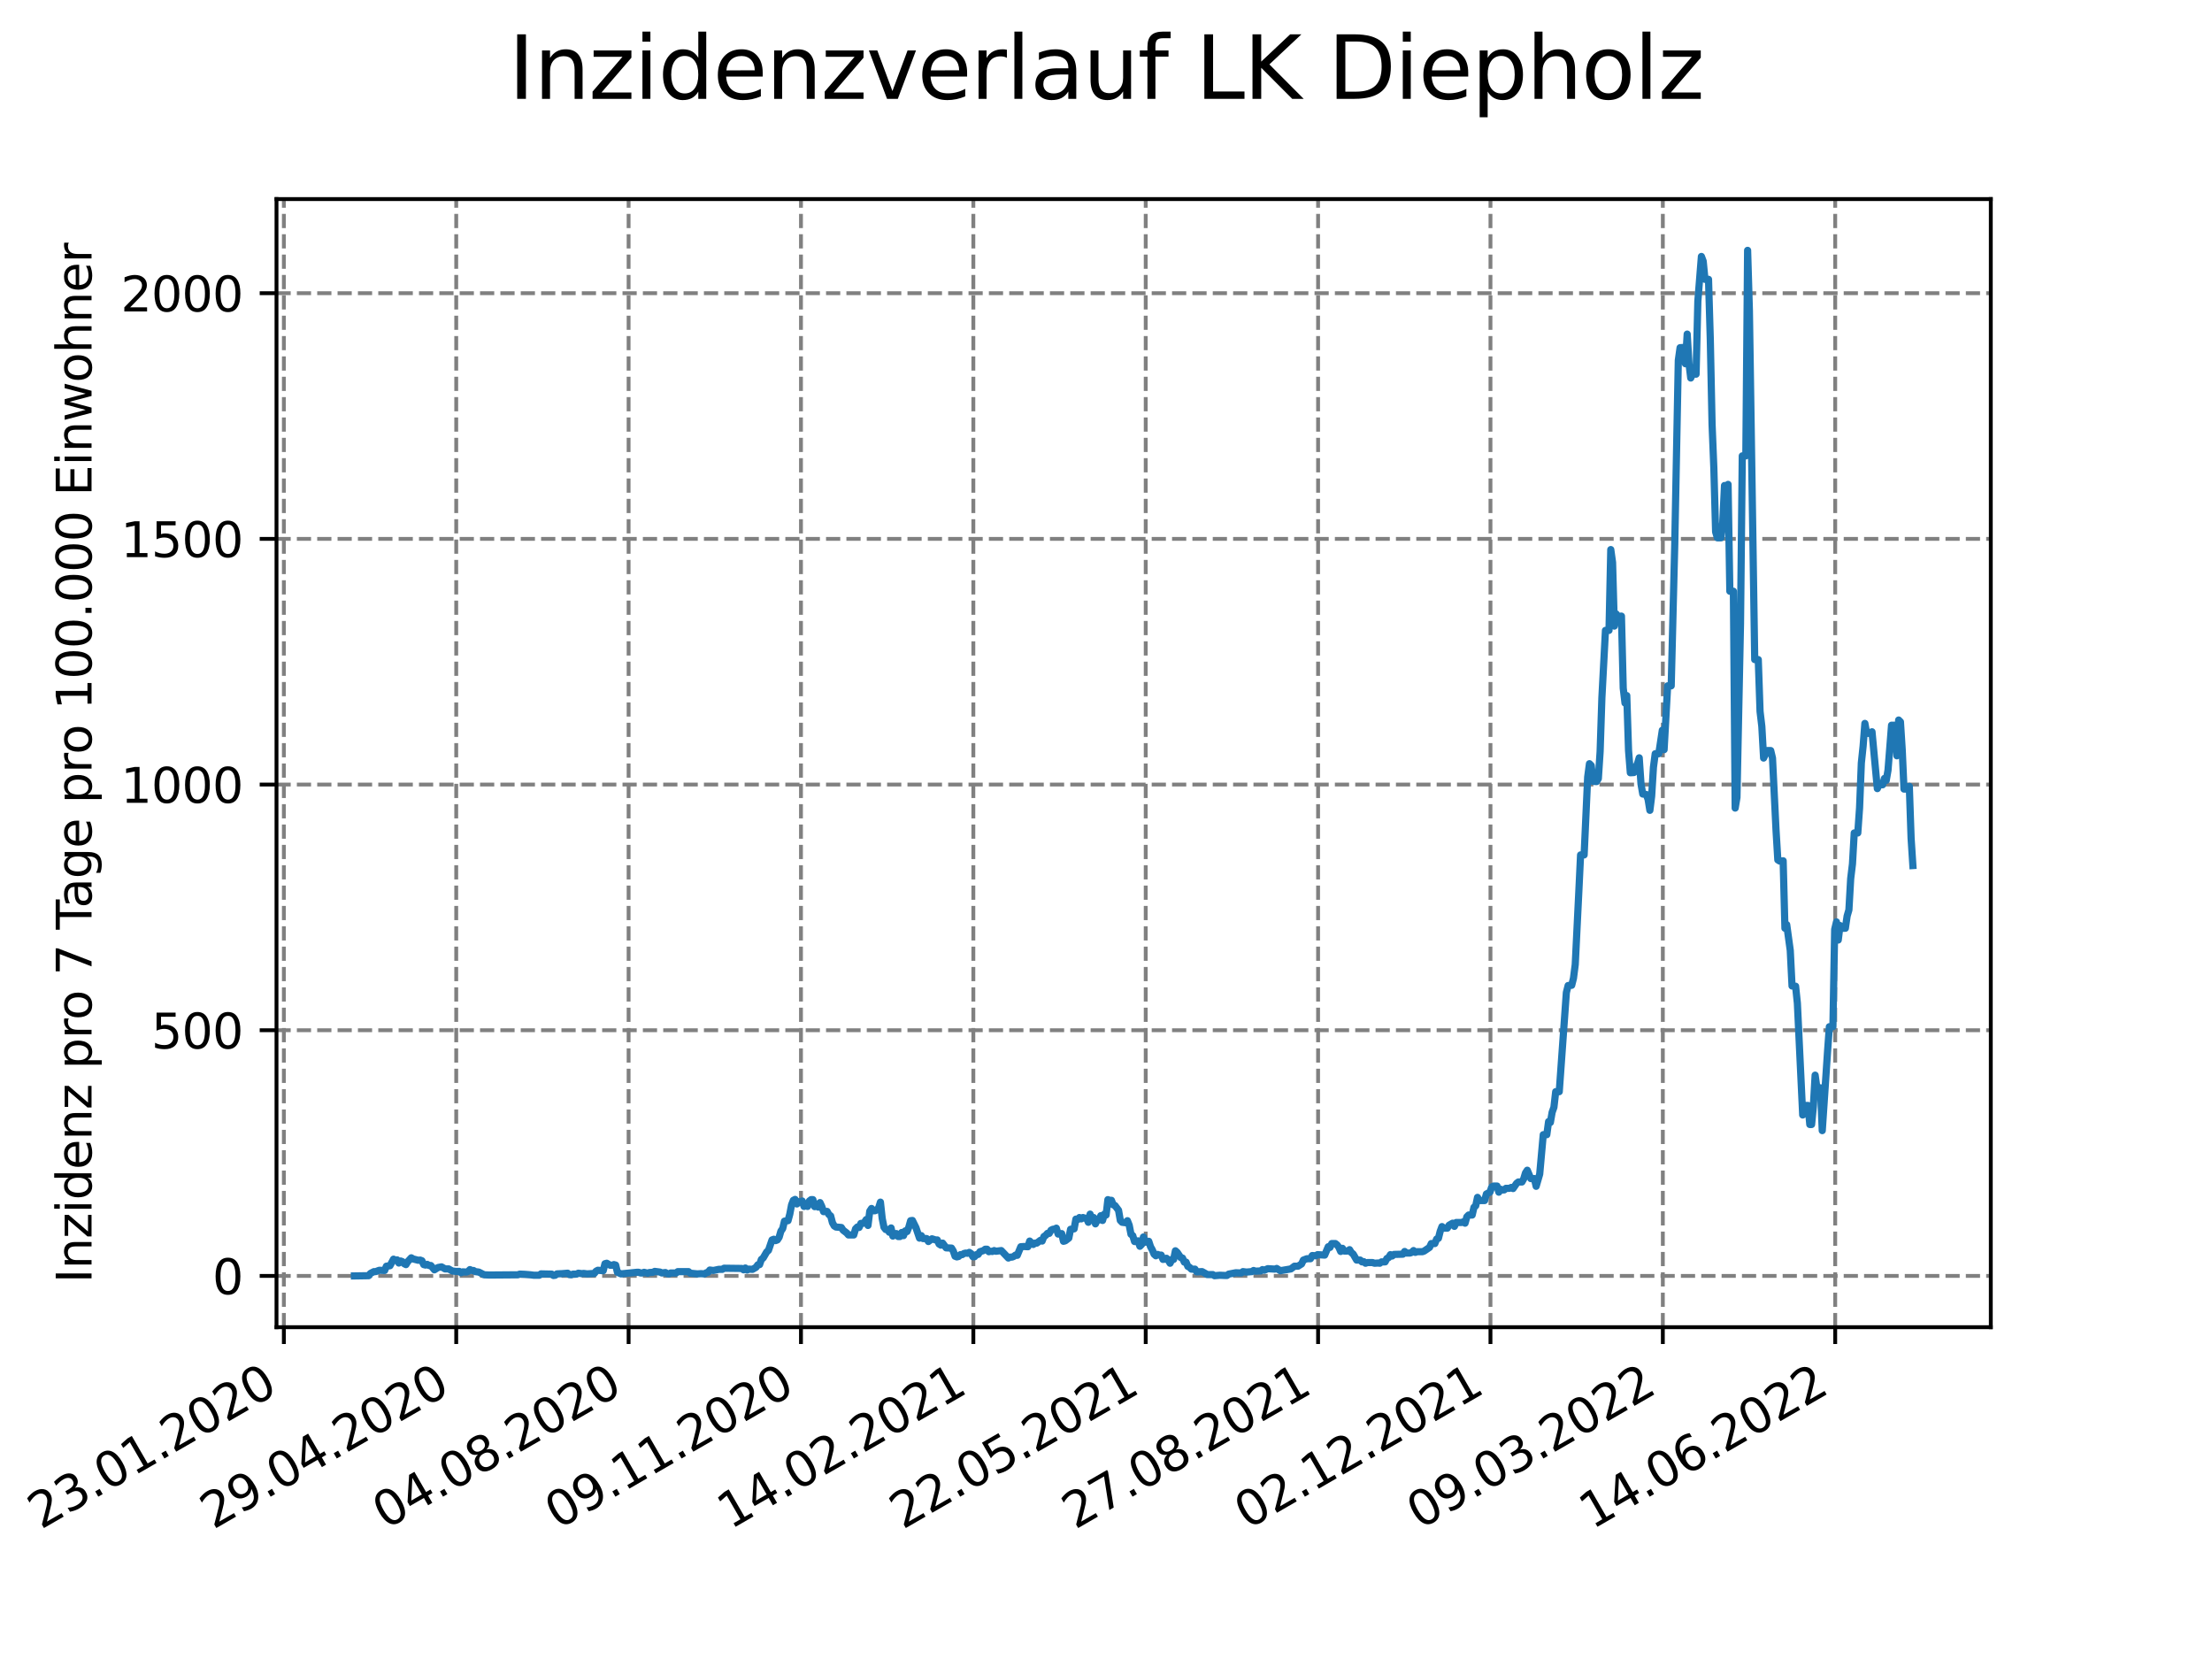 <?xml version="1.0" encoding="utf-8" standalone="no"?>
<!DOCTYPE svg PUBLIC "-//W3C//DTD SVG 1.1//EN"
  "http://www.w3.org/Graphics/SVG/1.1/DTD/svg11.dtd">
<svg xmlns:xlink="http://www.w3.org/1999/xlink" width="460.8pt" height="345.6pt" viewBox="0 0 460.8 345.6" xmlns="http://www.w3.org/2000/svg" version="1.1">
 <defs>
  <style type="text/css">*{stroke-linejoin: round; stroke-linecap: butt}</style>
 </defs>
 <g id="figure_1">
  <g id="patch_1">
   <path d="M 0 345.6 
L 460.8 345.6 
L 460.8 0 
L 0 0 
z
" style="fill: #ffffff"/>
  </g>
  <g id="axes_1">
   <g id="patch_2">
    <path d="M 57.6 276.48 
L 414.72 276.48 
L 414.72 41.472 
L 57.6 41.472 
z
" style="fill: #ffffff"/>
   </g>
   <g id="matplotlib.axis_1">
    <g id="xtick_1">
     <g id="line2d_1">
      <path d="M 59.133 276.48 
L 59.133 41.472 
" clip-path="url(#p3183f9fab2)" style="fill: none; stroke-dasharray: 2.96,1.28; stroke-dashoffset: 0; stroke: #808080; stroke-width: 0.8"/>
     </g>
     <g id="line2d_2">
      <defs>
       <path id="m158716920c" d="M 0 0 
L 0 3.5 
" style="stroke: #000000; stroke-width: 0.8"/>
      </defs>
      <g>
       <use xlink:href="#m158716920c" x="59.133" y="276.48" style="stroke: #000000; stroke-width: 0.8"/>
      </g>
     </g>
     <g id="text_1">
      <!-- 23.01.2020 -->
      <g transform="translate(8.508 318.689)rotate(-30)scale(0.1 -0.1)">
       <defs>
        <path id="DejaVuSans-32" d="M 1228 531 
L 3431 531 
L 3431 0 
L 469 0 
L 469 531 
Q 828 903 1448 1529 
Q 2069 2156 2228 2338 
Q 2531 2678 2651 2914 
Q 2772 3150 2772 3378 
Q 2772 3750 2511 3984 
Q 2250 4219 1831 4219 
Q 1534 4219 1204 4116 
Q 875 4013 500 3803 
L 500 4441 
Q 881 4594 1212 4672 
Q 1544 4750 1819 4750 
Q 2544 4750 2975 4387 
Q 3406 4025 3406 3419 
Q 3406 3131 3298 2873 
Q 3191 2616 2906 2266 
Q 2828 2175 2409 1742 
Q 1991 1309 1228 531 
z
" transform="scale(0.016)"/>
        <path id="DejaVuSans-33" d="M 2597 2516 
Q 3050 2419 3304 2112 
Q 3559 1806 3559 1356 
Q 3559 666 3084 287 
Q 2609 -91 1734 -91 
Q 1441 -91 1130 -33 
Q 819 25 488 141 
L 488 750 
Q 750 597 1062 519 
Q 1375 441 1716 441 
Q 2309 441 2620 675 
Q 2931 909 2931 1356 
Q 2931 1769 2642 2001 
Q 2353 2234 1838 2234 
L 1294 2234 
L 1294 2753 
L 1863 2753 
Q 2328 2753 2575 2939 
Q 2822 3125 2822 3475 
Q 2822 3834 2567 4026 
Q 2313 4219 1838 4219 
Q 1578 4219 1281 4162 
Q 984 4106 628 3988 
L 628 4550 
Q 988 4650 1302 4700 
Q 1616 4750 1894 4750 
Q 2613 4750 3031 4423 
Q 3450 4097 3450 3541 
Q 3450 3153 3228 2886 
Q 3006 2619 2597 2516 
z
" transform="scale(0.016)"/>
        <path id="DejaVuSans-2e" d="M 684 794 
L 1344 794 
L 1344 0 
L 684 0 
L 684 794 
z
" transform="scale(0.016)"/>
        <path id="DejaVuSans-30" d="M 2034 4250 
Q 1547 4250 1301 3770 
Q 1056 3291 1056 2328 
Q 1056 1369 1301 889 
Q 1547 409 2034 409 
Q 2525 409 2770 889 
Q 3016 1369 3016 2328 
Q 3016 3291 2770 3770 
Q 2525 4250 2034 4250 
z
M 2034 4750 
Q 2819 4750 3233 4129 
Q 3647 3509 3647 2328 
Q 3647 1150 3233 529 
Q 2819 -91 2034 -91 
Q 1250 -91 836 529 
Q 422 1150 422 2328 
Q 422 3509 836 4129 
Q 1250 4750 2034 4750 
z
" transform="scale(0.016)"/>
        <path id="DejaVuSans-31" d="M 794 531 
L 1825 531 
L 1825 4091 
L 703 3866 
L 703 4441 
L 1819 4666 
L 2450 4666 
L 2450 531 
L 3481 531 
L 3481 0 
L 794 0 
L 794 531 
z
" transform="scale(0.016)"/>
       </defs>
       <use xlink:href="#DejaVuSans-32"/>
       <use xlink:href="#DejaVuSans-33" x="63.623"/>
       <use xlink:href="#DejaVuSans-2e" x="127.246"/>
       <use xlink:href="#DejaVuSans-30" x="159.033"/>
       <use xlink:href="#DejaVuSans-31" x="222.656"/>
       <use xlink:href="#DejaVuSans-2e" x="286.279"/>
       <use xlink:href="#DejaVuSans-32" x="318.066"/>
       <use xlink:href="#DejaVuSans-30" x="381.689"/>
       <use xlink:href="#DejaVuSans-32" x="445.312"/>
       <use xlink:href="#DejaVuSans-30" x="508.936"/>
      </g>
     </g>
    </g>
    <g id="xtick_2">
     <g id="line2d_3">
      <path d="M 95.041 276.48 
L 95.041 41.472 
" clip-path="url(#p3183f9fab2)" style="fill: none; stroke-dasharray: 2.96,1.28; stroke-dashoffset: 0; stroke: #808080; stroke-width: 0.8"/>
     </g>
     <g id="line2d_4">
      <g>
       <use xlink:href="#m158716920c" x="95.041" y="276.48" style="stroke: #000000; stroke-width: 0.8"/>
      </g>
     </g>
     <g id="text_2">
      <!-- 29.04.2020 -->
      <g transform="translate(44.416 318.689)rotate(-30)scale(0.1 -0.1)">
       <defs>
        <path id="DejaVuSans-39" d="M 703 97 
L 703 672 
Q 941 559 1184 500 
Q 1428 441 1663 441 
Q 2288 441 2617 861 
Q 2947 1281 2994 2138 
Q 2813 1869 2534 1725 
Q 2256 1581 1919 1581 
Q 1219 1581 811 2004 
Q 403 2428 403 3163 
Q 403 3881 828 4315 
Q 1253 4750 1959 4750 
Q 2769 4750 3195 4129 
Q 3622 3509 3622 2328 
Q 3622 1225 3098 567 
Q 2575 -91 1691 -91 
Q 1453 -91 1209 -44 
Q 966 3 703 97 
z
M 1959 2075 
Q 2384 2075 2632 2365 
Q 2881 2656 2881 3163 
Q 2881 3666 2632 3958 
Q 2384 4250 1959 4250 
Q 1534 4250 1286 3958 
Q 1038 3666 1038 3163 
Q 1038 2656 1286 2365 
Q 1534 2075 1959 2075 
z
" transform="scale(0.016)"/>
        <path id="DejaVuSans-34" d="M 2419 4116 
L 825 1625 
L 2419 1625 
L 2419 4116 
z
M 2253 4666 
L 3047 4666 
L 3047 1625 
L 3713 1625 
L 3713 1100 
L 3047 1100 
L 3047 0 
L 2419 0 
L 2419 1100 
L 313 1100 
L 313 1709 
L 2253 4666 
z
" transform="scale(0.016)"/>
       </defs>
       <use xlink:href="#DejaVuSans-32"/>
       <use xlink:href="#DejaVuSans-39" x="63.623"/>
       <use xlink:href="#DejaVuSans-2e" x="127.246"/>
       <use xlink:href="#DejaVuSans-30" x="159.033"/>
       <use xlink:href="#DejaVuSans-34" x="222.656"/>
       <use xlink:href="#DejaVuSans-2e" x="286.279"/>
       <use xlink:href="#DejaVuSans-32" x="318.066"/>
       <use xlink:href="#DejaVuSans-30" x="381.689"/>
       <use xlink:href="#DejaVuSans-32" x="445.312"/>
       <use xlink:href="#DejaVuSans-30" x="508.936"/>
      </g>
     </g>
    </g>
    <g id="xtick_3">
     <g id="line2d_5">
      <path d="M 130.95 276.48 
L 130.95 41.472 
" clip-path="url(#p3183f9fab2)" style="fill: none; stroke-dasharray: 2.96,1.28; stroke-dashoffset: 0; stroke: #808080; stroke-width: 0.8"/>
     </g>
     <g id="line2d_6">
      <g>
       <use xlink:href="#m158716920c" x="130.95" y="276.48" style="stroke: #000000; stroke-width: 0.8"/>
      </g>
     </g>
     <g id="text_3">
      <!-- 04.08.2020 -->
      <g transform="translate(80.324 318.689)rotate(-30)scale(0.1 -0.1)">
       <defs>
        <path id="DejaVuSans-38" d="M 2034 2216 
Q 1584 2216 1326 1975 
Q 1069 1734 1069 1313 
Q 1069 891 1326 650 
Q 1584 409 2034 409 
Q 2484 409 2743 651 
Q 3003 894 3003 1313 
Q 3003 1734 2745 1975 
Q 2488 2216 2034 2216 
z
M 1403 2484 
Q 997 2584 770 2862 
Q 544 3141 544 3541 
Q 544 4100 942 4425 
Q 1341 4750 2034 4750 
Q 2731 4750 3128 4425 
Q 3525 4100 3525 3541 
Q 3525 3141 3298 2862 
Q 3072 2584 2669 2484 
Q 3125 2378 3379 2068 
Q 3634 1759 3634 1313 
Q 3634 634 3220 271 
Q 2806 -91 2034 -91 
Q 1263 -91 848 271 
Q 434 634 434 1313 
Q 434 1759 690 2068 
Q 947 2378 1403 2484 
z
M 1172 3481 
Q 1172 3119 1398 2916 
Q 1625 2713 2034 2713 
Q 2441 2713 2670 2916 
Q 2900 3119 2900 3481 
Q 2900 3844 2670 4047 
Q 2441 4250 2034 4250 
Q 1625 4250 1398 4047 
Q 1172 3844 1172 3481 
z
" transform="scale(0.016)"/>
       </defs>
       <use xlink:href="#DejaVuSans-30"/>
       <use xlink:href="#DejaVuSans-34" x="63.623"/>
       <use xlink:href="#DejaVuSans-2e" x="127.246"/>
       <use xlink:href="#DejaVuSans-30" x="159.033"/>
       <use xlink:href="#DejaVuSans-38" x="222.656"/>
       <use xlink:href="#DejaVuSans-2e" x="286.279"/>
       <use xlink:href="#DejaVuSans-32" x="318.066"/>
       <use xlink:href="#DejaVuSans-30" x="381.689"/>
       <use xlink:href="#DejaVuSans-32" x="445.312"/>
       <use xlink:href="#DejaVuSans-30" x="508.936"/>
      </g>
     </g>
    </g>
    <g id="xtick_4">
     <g id="line2d_7">
      <path d="M 166.858 276.48 
L 166.858 41.472 
" clip-path="url(#p3183f9fab2)" style="fill: none; stroke-dasharray: 2.96,1.28; stroke-dashoffset: 0; stroke: #808080; stroke-width: 0.8"/>
     </g>
     <g id="line2d_8">
      <g>
       <use xlink:href="#m158716920c" x="166.858" y="276.48" style="stroke: #000000; stroke-width: 0.8"/>
      </g>
     </g>
     <g id="text_4">
      <!-- 09.11.2020 -->
      <g transform="translate(116.233 318.689)rotate(-30)scale(0.1 -0.1)">
       <use xlink:href="#DejaVuSans-30"/>
       <use xlink:href="#DejaVuSans-39" x="63.623"/>
       <use xlink:href="#DejaVuSans-2e" x="127.246"/>
       <use xlink:href="#DejaVuSans-31" x="159.033"/>
       <use xlink:href="#DejaVuSans-31" x="222.656"/>
       <use xlink:href="#DejaVuSans-2e" x="286.279"/>
       <use xlink:href="#DejaVuSans-32" x="318.066"/>
       <use xlink:href="#DejaVuSans-30" x="381.689"/>
       <use xlink:href="#DejaVuSans-32" x="445.312"/>
       <use xlink:href="#DejaVuSans-30" x="508.936"/>
      </g>
     </g>
    </g>
    <g id="xtick_5">
     <g id="line2d_9">
      <path d="M 202.766 276.48 
L 202.766 41.472 
" clip-path="url(#p3183f9fab2)" style="fill: none; stroke-dasharray: 2.96,1.28; stroke-dashoffset: 0; stroke: #808080; stroke-width: 0.8"/>
     </g>
     <g id="line2d_10">
      <g>
       <use xlink:href="#m158716920c" x="202.766" y="276.48" style="stroke: #000000; stroke-width: 0.8"/>
      </g>
     </g>
     <g id="text_5">
      <!-- 14.02.2021 -->
      <g transform="translate(152.141 318.689)rotate(-30)scale(0.1 -0.1)">
       <use xlink:href="#DejaVuSans-31"/>
       <use xlink:href="#DejaVuSans-34" x="63.623"/>
       <use xlink:href="#DejaVuSans-2e" x="127.246"/>
       <use xlink:href="#DejaVuSans-30" x="159.033"/>
       <use xlink:href="#DejaVuSans-32" x="222.656"/>
       <use xlink:href="#DejaVuSans-2e" x="286.279"/>
       <use xlink:href="#DejaVuSans-32" x="318.066"/>
       <use xlink:href="#DejaVuSans-30" x="381.689"/>
       <use xlink:href="#DejaVuSans-32" x="445.312"/>
       <use xlink:href="#DejaVuSans-31" x="508.936"/>
      </g>
     </g>
    </g>
    <g id="xtick_6">
     <g id="line2d_11">
      <path d="M 238.674 276.48 
L 238.674 41.472 
" clip-path="url(#p3183f9fab2)" style="fill: none; stroke-dasharray: 2.96,1.28; stroke-dashoffset: 0; stroke: #808080; stroke-width: 0.8"/>
     </g>
     <g id="line2d_12">
      <g>
       <use xlink:href="#m158716920c" x="238.674" y="276.48" style="stroke: #000000; stroke-width: 0.8"/>
      </g>
     </g>
     <g id="text_6">
      <!-- 22.05.2021 -->
      <g transform="translate(188.049 318.689)rotate(-30)scale(0.1 -0.1)">
       <defs>
        <path id="DejaVuSans-35" d="M 691 4666 
L 3169 4666 
L 3169 4134 
L 1269 4134 
L 1269 2991 
Q 1406 3038 1543 3061 
Q 1681 3084 1819 3084 
Q 2600 3084 3056 2656 
Q 3513 2228 3513 1497 
Q 3513 744 3044 326 
Q 2575 -91 1722 -91 
Q 1428 -91 1123 -41 
Q 819 9 494 109 
L 494 744 
Q 775 591 1075 516 
Q 1375 441 1709 441 
Q 2250 441 2565 725 
Q 2881 1009 2881 1497 
Q 2881 1984 2565 2268 
Q 2250 2553 1709 2553 
Q 1456 2553 1204 2497 
Q 953 2441 691 2322 
L 691 4666 
z
" transform="scale(0.016)"/>
       </defs>
       <use xlink:href="#DejaVuSans-32"/>
       <use xlink:href="#DejaVuSans-32" x="63.623"/>
       <use xlink:href="#DejaVuSans-2e" x="127.246"/>
       <use xlink:href="#DejaVuSans-30" x="159.033"/>
       <use xlink:href="#DejaVuSans-35" x="222.656"/>
       <use xlink:href="#DejaVuSans-2e" x="286.279"/>
       <use xlink:href="#DejaVuSans-32" x="318.066"/>
       <use xlink:href="#DejaVuSans-30" x="381.689"/>
       <use xlink:href="#DejaVuSans-32" x="445.312"/>
       <use xlink:href="#DejaVuSans-31" x="508.936"/>
      </g>
     </g>
    </g>
    <g id="xtick_7">
     <g id="line2d_13">
      <path d="M 274.582 276.48 
L 274.582 41.472 
" clip-path="url(#p3183f9fab2)" style="fill: none; stroke-dasharray: 2.96,1.28; stroke-dashoffset: 0; stroke: #808080; stroke-width: 0.8"/>
     </g>
     <g id="line2d_14">
      <g>
       <use xlink:href="#m158716920c" x="274.582" y="276.48" style="stroke: #000000; stroke-width: 0.8"/>
      </g>
     </g>
     <g id="text_7">
      <!-- 27.08.2021 -->
      <g transform="translate(223.957 318.689)rotate(-30)scale(0.1 -0.1)">
       <defs>
        <path id="DejaVuSans-37" d="M 525 4666 
L 3525 4666 
L 3525 4397 
L 1831 0 
L 1172 0 
L 2766 4134 
L 525 4134 
L 525 4666 
z
" transform="scale(0.016)"/>
       </defs>
       <use xlink:href="#DejaVuSans-32"/>
       <use xlink:href="#DejaVuSans-37" x="63.623"/>
       <use xlink:href="#DejaVuSans-2e" x="127.246"/>
       <use xlink:href="#DejaVuSans-30" x="159.033"/>
       <use xlink:href="#DejaVuSans-38" x="222.656"/>
       <use xlink:href="#DejaVuSans-2e" x="286.279"/>
       <use xlink:href="#DejaVuSans-32" x="318.066"/>
       <use xlink:href="#DejaVuSans-30" x="381.689"/>
       <use xlink:href="#DejaVuSans-32" x="445.312"/>
       <use xlink:href="#DejaVuSans-31" x="508.936"/>
      </g>
     </g>
    </g>
    <g id="xtick_8">
     <g id="line2d_15">
      <path d="M 310.491 276.48 
L 310.491 41.472 
" clip-path="url(#p3183f9fab2)" style="fill: none; stroke-dasharray: 2.96,1.28; stroke-dashoffset: 0; stroke: #808080; stroke-width: 0.8"/>
     </g>
     <g id="line2d_16">
      <g>
       <use xlink:href="#m158716920c" x="310.491" y="276.48" style="stroke: #000000; stroke-width: 0.8"/>
      </g>
     </g>
     <g id="text_8">
      <!-- 02.12.2021 -->
      <g transform="translate(259.865 318.689)rotate(-30)scale(0.1 -0.1)">
       <use xlink:href="#DejaVuSans-30"/>
       <use xlink:href="#DejaVuSans-32" x="63.623"/>
       <use xlink:href="#DejaVuSans-2e" x="127.246"/>
       <use xlink:href="#DejaVuSans-31" x="159.033"/>
       <use xlink:href="#DejaVuSans-32" x="222.656"/>
       <use xlink:href="#DejaVuSans-2e" x="286.279"/>
       <use xlink:href="#DejaVuSans-32" x="318.066"/>
       <use xlink:href="#DejaVuSans-30" x="381.689"/>
       <use xlink:href="#DejaVuSans-32" x="445.312"/>
       <use xlink:href="#DejaVuSans-31" x="508.936"/>
      </g>
     </g>
    </g>
    <g id="xtick_9">
     <g id="line2d_17">
      <path d="M 346.399 276.48 
L 346.399 41.472 
" clip-path="url(#p3183f9fab2)" style="fill: none; stroke-dasharray: 2.96,1.28; stroke-dashoffset: 0; stroke: #808080; stroke-width: 0.8"/>
     </g>
     <g id="line2d_18">
      <g>
       <use xlink:href="#m158716920c" x="346.399" y="276.48" style="stroke: #000000; stroke-width: 0.8"/>
      </g>
     </g>
     <g id="text_9">
      <!-- 09.03.2022 -->
      <g transform="translate(295.774 318.689)rotate(-30)scale(0.1 -0.1)">
       <use xlink:href="#DejaVuSans-30"/>
       <use xlink:href="#DejaVuSans-39" x="63.623"/>
       <use xlink:href="#DejaVuSans-2e" x="127.246"/>
       <use xlink:href="#DejaVuSans-30" x="159.033"/>
       <use xlink:href="#DejaVuSans-33" x="222.656"/>
       <use xlink:href="#DejaVuSans-2e" x="286.279"/>
       <use xlink:href="#DejaVuSans-32" x="318.066"/>
       <use xlink:href="#DejaVuSans-30" x="381.689"/>
       <use xlink:href="#DejaVuSans-32" x="445.312"/>
       <use xlink:href="#DejaVuSans-32" x="508.936"/>
      </g>
     </g>
    </g>
    <g id="xtick_10">
     <g id="line2d_19">
      <path d="M 382.307 276.48 
L 382.307 41.472 
" clip-path="url(#p3183f9fab2)" style="fill: none; stroke-dasharray: 2.96,1.28; stroke-dashoffset: 0; stroke: #808080; stroke-width: 0.8"/>
     </g>
     <g id="line2d_20">
      <g>
       <use xlink:href="#m158716920c" x="382.307" y="276.48" style="stroke: #000000; stroke-width: 0.8"/>
      </g>
     </g>
     <g id="text_10">
      <!-- 14.06.2022 -->
      <g transform="translate(331.682 318.689)rotate(-30)scale(0.1 -0.1)">
       <defs>
        <path id="DejaVuSans-36" d="M 2113 2584 
Q 1688 2584 1439 2293 
Q 1191 2003 1191 1497 
Q 1191 994 1439 701 
Q 1688 409 2113 409 
Q 2538 409 2786 701 
Q 3034 994 3034 1497 
Q 3034 2003 2786 2293 
Q 2538 2584 2113 2584 
z
M 3366 4563 
L 3366 3988 
Q 3128 4100 2886 4159 
Q 2644 4219 2406 4219 
Q 1781 4219 1451 3797 
Q 1122 3375 1075 2522 
Q 1259 2794 1537 2939 
Q 1816 3084 2150 3084 
Q 2853 3084 3261 2657 
Q 3669 2231 3669 1497 
Q 3669 778 3244 343 
Q 2819 -91 2113 -91 
Q 1303 -91 875 529 
Q 447 1150 447 2328 
Q 447 3434 972 4092 
Q 1497 4750 2381 4750 
Q 2619 4750 2861 4703 
Q 3103 4656 3366 4563 
z
" transform="scale(0.016)"/>
       </defs>
       <use xlink:href="#DejaVuSans-31"/>
       <use xlink:href="#DejaVuSans-34" x="63.623"/>
       <use xlink:href="#DejaVuSans-2e" x="127.246"/>
       <use xlink:href="#DejaVuSans-30" x="159.033"/>
       <use xlink:href="#DejaVuSans-36" x="222.656"/>
       <use xlink:href="#DejaVuSans-2e" x="286.279"/>
       <use xlink:href="#DejaVuSans-32" x="318.066"/>
       <use xlink:href="#DejaVuSans-30" x="381.689"/>
       <use xlink:href="#DejaVuSans-32" x="445.312"/>
       <use xlink:href="#DejaVuSans-32" x="508.936"/>
      </g>
     </g>
    </g>
   </g>
   <g id="matplotlib.axis_2">
    <g id="ytick_1">
     <g id="line2d_21">
      <path d="M 57.6 265.798 
L 414.72 265.798 
" clip-path="url(#p3183f9fab2)" style="fill: none; stroke-dasharray: 2.96,1.28; stroke-dashoffset: 0; stroke: #808080; stroke-width: 0.8"/>
     </g>
     <g id="line2d_22">
      <defs>
       <path id="me3e74c4c12" d="M 0 0 
L -3.5 0 
" style="stroke: #000000; stroke-width: 0.8"/>
      </defs>
      <g>
       <use xlink:href="#me3e74c4c12" x="57.6" y="265.798" style="stroke: #000000; stroke-width: 0.8"/>
      </g>
     </g>
     <g id="text_11">
      <!-- 0 -->
      <g transform="translate(44.237 269.597)scale(0.1 -0.1)">
       <use xlink:href="#DejaVuSans-30"/>
      </g>
     </g>
    </g>
    <g id="ytick_2">
     <g id="line2d_23">
      <path d="M 57.6 214.617 
L 414.72 214.617 
" clip-path="url(#p3183f9fab2)" style="fill: none; stroke-dasharray: 2.96,1.28; stroke-dashoffset: 0; stroke: #808080; stroke-width: 0.8"/>
     </g>
     <g id="line2d_24">
      <g>
       <use xlink:href="#me3e74c4c12" x="57.6" y="214.617" style="stroke: #000000; stroke-width: 0.8"/>
      </g>
     </g>
     <g id="text_12">
      <!-- 500 -->
      <g transform="translate(31.512 218.417)scale(0.1 -0.1)">
       <use xlink:href="#DejaVuSans-35"/>
       <use xlink:href="#DejaVuSans-30" x="63.623"/>
       <use xlink:href="#DejaVuSans-30" x="127.246"/>
      </g>
     </g>
    </g>
    <g id="ytick_3">
     <g id="line2d_25">
      <path d="M 57.6 163.437 
L 414.72 163.437 
" clip-path="url(#p3183f9fab2)" style="fill: none; stroke-dasharray: 2.96,1.28; stroke-dashoffset: 0; stroke: #808080; stroke-width: 0.8"/>
     </g>
     <g id="line2d_26">
      <g>
       <use xlink:href="#me3e74c4c12" x="57.6" y="163.437" style="stroke: #000000; stroke-width: 0.8"/>
      </g>
     </g>
     <g id="text_13">
      <!-- 1000 -->
      <g transform="translate(25.15 167.236)scale(0.1 -0.1)">
       <use xlink:href="#DejaVuSans-31"/>
       <use xlink:href="#DejaVuSans-30" x="63.623"/>
       <use xlink:href="#DejaVuSans-30" x="127.246"/>
       <use xlink:href="#DejaVuSans-30" x="190.869"/>
      </g>
     </g>
    </g>
    <g id="ytick_4">
     <g id="line2d_27">
      <path d="M 57.6 112.257 
L 414.72 112.257 
" clip-path="url(#p3183f9fab2)" style="fill: none; stroke-dasharray: 2.96,1.28; stroke-dashoffset: 0; stroke: #808080; stroke-width: 0.8"/>
     </g>
     <g id="line2d_28">
      <g>
       <use xlink:href="#me3e74c4c12" x="57.6" y="112.257" style="stroke: #000000; stroke-width: 0.8"/>
      </g>
     </g>
     <g id="text_14">
      <!-- 1500 -->
      <g transform="translate(25.15 116.056)scale(0.1 -0.1)">
       <use xlink:href="#DejaVuSans-31"/>
       <use xlink:href="#DejaVuSans-35" x="63.623"/>
       <use xlink:href="#DejaVuSans-30" x="127.246"/>
       <use xlink:href="#DejaVuSans-30" x="190.869"/>
      </g>
     </g>
    </g>
    <g id="ytick_5">
     <g id="line2d_29">
      <path d="M 57.6 61.076 
L 414.72 61.076 
" clip-path="url(#p3183f9fab2)" style="fill: none; stroke-dasharray: 2.96,1.28; stroke-dashoffset: 0; stroke: #808080; stroke-width: 0.8"/>
     </g>
     <g id="line2d_30">
      <g>
       <use xlink:href="#me3e74c4c12" x="57.6" y="61.076" style="stroke: #000000; stroke-width: 0.8"/>
      </g>
     </g>
     <g id="text_15">
      <!-- 2000 -->
      <g transform="translate(25.15 64.875)scale(0.1 -0.1)">
       <use xlink:href="#DejaVuSans-32"/>
       <use xlink:href="#DejaVuSans-30" x="63.623"/>
       <use xlink:href="#DejaVuSans-30" x="127.246"/>
       <use xlink:href="#DejaVuSans-30" x="190.869"/>
      </g>
     </g>
    </g>
    <g id="text_16">
     <!-- Inzidenz pro 7 Tage pro 100.000 Einwohner -->
     <g transform="translate(19.07 267.301)rotate(-90)scale(0.1 -0.1)">
      <defs>
       <path id="DejaVuSans-49" d="M 628 4666 
L 1259 4666 
L 1259 0 
L 628 0 
L 628 4666 
z
" transform="scale(0.016)"/>
       <path id="DejaVuSans-6e" d="M 3513 2113 
L 3513 0 
L 2938 0 
L 2938 2094 
Q 2938 2591 2744 2837 
Q 2550 3084 2163 3084 
Q 1697 3084 1428 2787 
Q 1159 2491 1159 1978 
L 1159 0 
L 581 0 
L 581 3500 
L 1159 3500 
L 1159 2956 
Q 1366 3272 1645 3428 
Q 1925 3584 2291 3584 
Q 2894 3584 3203 3211 
Q 3513 2838 3513 2113 
z
" transform="scale(0.016)"/>
       <path id="DejaVuSans-7a" d="M 353 3500 
L 3084 3500 
L 3084 2975 
L 922 459 
L 3084 459 
L 3084 0 
L 275 0 
L 275 525 
L 2438 3041 
L 353 3041 
L 353 3500 
z
" transform="scale(0.016)"/>
       <path id="DejaVuSans-69" d="M 603 3500 
L 1178 3500 
L 1178 0 
L 603 0 
L 603 3500 
z
M 603 4863 
L 1178 4863 
L 1178 4134 
L 603 4134 
L 603 4863 
z
" transform="scale(0.016)"/>
       <path id="DejaVuSans-64" d="M 2906 2969 
L 2906 4863 
L 3481 4863 
L 3481 0 
L 2906 0 
L 2906 525 
Q 2725 213 2448 61 
Q 2172 -91 1784 -91 
Q 1150 -91 751 415 
Q 353 922 353 1747 
Q 353 2572 751 3078 
Q 1150 3584 1784 3584 
Q 2172 3584 2448 3432 
Q 2725 3281 2906 2969 
z
M 947 1747 
Q 947 1113 1208 752 
Q 1469 391 1925 391 
Q 2381 391 2643 752 
Q 2906 1113 2906 1747 
Q 2906 2381 2643 2742 
Q 2381 3103 1925 3103 
Q 1469 3103 1208 2742 
Q 947 2381 947 1747 
z
" transform="scale(0.016)"/>
       <path id="DejaVuSans-65" d="M 3597 1894 
L 3597 1613 
L 953 1613 
Q 991 1019 1311 708 
Q 1631 397 2203 397 
Q 2534 397 2845 478 
Q 3156 559 3463 722 
L 3463 178 
Q 3153 47 2828 -22 
Q 2503 -91 2169 -91 
Q 1331 -91 842 396 
Q 353 884 353 1716 
Q 353 2575 817 3079 
Q 1281 3584 2069 3584 
Q 2775 3584 3186 3129 
Q 3597 2675 3597 1894 
z
M 3022 2063 
Q 3016 2534 2758 2815 
Q 2500 3097 2075 3097 
Q 1594 3097 1305 2825 
Q 1016 2553 972 2059 
L 3022 2063 
z
" transform="scale(0.016)"/>
       <path id="DejaVuSans-20" transform="scale(0.016)"/>
       <path id="DejaVuSans-70" d="M 1159 525 
L 1159 -1331 
L 581 -1331 
L 581 3500 
L 1159 3500 
L 1159 2969 
Q 1341 3281 1617 3432 
Q 1894 3584 2278 3584 
Q 2916 3584 3314 3078 
Q 3713 2572 3713 1747 
Q 3713 922 3314 415 
Q 2916 -91 2278 -91 
Q 1894 -91 1617 61 
Q 1341 213 1159 525 
z
M 3116 1747 
Q 3116 2381 2855 2742 
Q 2594 3103 2138 3103 
Q 1681 3103 1420 2742 
Q 1159 2381 1159 1747 
Q 1159 1113 1420 752 
Q 1681 391 2138 391 
Q 2594 391 2855 752 
Q 3116 1113 3116 1747 
z
" transform="scale(0.016)"/>
       <path id="DejaVuSans-72" d="M 2631 2963 
Q 2534 3019 2420 3045 
Q 2306 3072 2169 3072 
Q 1681 3072 1420 2755 
Q 1159 2438 1159 1844 
L 1159 0 
L 581 0 
L 581 3500 
L 1159 3500 
L 1159 2956 
Q 1341 3275 1631 3429 
Q 1922 3584 2338 3584 
Q 2397 3584 2469 3576 
Q 2541 3569 2628 3553 
L 2631 2963 
z
" transform="scale(0.016)"/>
       <path id="DejaVuSans-6f" d="M 1959 3097 
Q 1497 3097 1228 2736 
Q 959 2375 959 1747 
Q 959 1119 1226 758 
Q 1494 397 1959 397 
Q 2419 397 2687 759 
Q 2956 1122 2956 1747 
Q 2956 2369 2687 2733 
Q 2419 3097 1959 3097 
z
M 1959 3584 
Q 2709 3584 3137 3096 
Q 3566 2609 3566 1747 
Q 3566 888 3137 398 
Q 2709 -91 1959 -91 
Q 1206 -91 779 398 
Q 353 888 353 1747 
Q 353 2609 779 3096 
Q 1206 3584 1959 3584 
z
" transform="scale(0.016)"/>
       <path id="DejaVuSans-54" d="M -19 4666 
L 3928 4666 
L 3928 4134 
L 2272 4134 
L 2272 0 
L 1638 0 
L 1638 4134 
L -19 4134 
L -19 4666 
z
" transform="scale(0.016)"/>
       <path id="DejaVuSans-61" d="M 2194 1759 
Q 1497 1759 1228 1600 
Q 959 1441 959 1056 
Q 959 750 1161 570 
Q 1363 391 1709 391 
Q 2188 391 2477 730 
Q 2766 1069 2766 1631 
L 2766 1759 
L 2194 1759 
z
M 3341 1997 
L 3341 0 
L 2766 0 
L 2766 531 
Q 2569 213 2275 61 
Q 1981 -91 1556 -91 
Q 1019 -91 701 211 
Q 384 513 384 1019 
Q 384 1609 779 1909 
Q 1175 2209 1959 2209 
L 2766 2209 
L 2766 2266 
Q 2766 2663 2505 2880 
Q 2244 3097 1772 3097 
Q 1472 3097 1187 3025 
Q 903 2953 641 2809 
L 641 3341 
Q 956 3463 1253 3523 
Q 1550 3584 1831 3584 
Q 2591 3584 2966 3190 
Q 3341 2797 3341 1997 
z
" transform="scale(0.016)"/>
       <path id="DejaVuSans-67" d="M 2906 1791 
Q 2906 2416 2648 2759 
Q 2391 3103 1925 3103 
Q 1463 3103 1205 2759 
Q 947 2416 947 1791 
Q 947 1169 1205 825 
Q 1463 481 1925 481 
Q 2391 481 2648 825 
Q 2906 1169 2906 1791 
z
M 3481 434 
Q 3481 -459 3084 -895 
Q 2688 -1331 1869 -1331 
Q 1566 -1331 1297 -1286 
Q 1028 -1241 775 -1147 
L 775 -588 
Q 1028 -725 1275 -790 
Q 1522 -856 1778 -856 
Q 2344 -856 2625 -561 
Q 2906 -266 2906 331 
L 2906 616 
Q 2728 306 2450 153 
Q 2172 0 1784 0 
Q 1141 0 747 490 
Q 353 981 353 1791 
Q 353 2603 747 3093 
Q 1141 3584 1784 3584 
Q 2172 3584 2450 3431 
Q 2728 3278 2906 2969 
L 2906 3500 
L 3481 3500 
L 3481 434 
z
" transform="scale(0.016)"/>
       <path id="DejaVuSans-45" d="M 628 4666 
L 3578 4666 
L 3578 4134 
L 1259 4134 
L 1259 2753 
L 3481 2753 
L 3481 2222 
L 1259 2222 
L 1259 531 
L 3634 531 
L 3634 0 
L 628 0 
L 628 4666 
z
" transform="scale(0.016)"/>
       <path id="DejaVuSans-77" d="M 269 3500 
L 844 3500 
L 1563 769 
L 2278 3500 
L 2956 3500 
L 3675 769 
L 4391 3500 
L 4966 3500 
L 4050 0 
L 3372 0 
L 2619 2869 
L 1863 0 
L 1184 0 
L 269 3500 
z
" transform="scale(0.016)"/>
       <path id="DejaVuSans-68" d="M 3513 2113 
L 3513 0 
L 2938 0 
L 2938 2094 
Q 2938 2591 2744 2837 
Q 2550 3084 2163 3084 
Q 1697 3084 1428 2787 
Q 1159 2491 1159 1978 
L 1159 0 
L 581 0 
L 581 4863 
L 1159 4863 
L 1159 2956 
Q 1366 3272 1645 3428 
Q 1925 3584 2291 3584 
Q 2894 3584 3203 3211 
Q 3513 2838 3513 2113 
z
" transform="scale(0.016)"/>
      </defs>
      <use xlink:href="#DejaVuSans-49"/>
      <use xlink:href="#DejaVuSans-6e" x="29.492"/>
      <use xlink:href="#DejaVuSans-7a" x="92.871"/>
      <use xlink:href="#DejaVuSans-69" x="145.361"/>
      <use xlink:href="#DejaVuSans-64" x="173.145"/>
      <use xlink:href="#DejaVuSans-65" x="236.621"/>
      <use xlink:href="#DejaVuSans-6e" x="298.145"/>
      <use xlink:href="#DejaVuSans-7a" x="361.523"/>
      <use xlink:href="#DejaVuSans-20" x="414.014"/>
      <use xlink:href="#DejaVuSans-70" x="445.801"/>
      <use xlink:href="#DejaVuSans-72" x="509.277"/>
      <use xlink:href="#DejaVuSans-6f" x="548.141"/>
      <use xlink:href="#DejaVuSans-20" x="609.322"/>
      <use xlink:href="#DejaVuSans-37" x="641.109"/>
      <use xlink:href="#DejaVuSans-20" x="704.732"/>
      <use xlink:href="#DejaVuSans-54" x="736.52"/>
      <use xlink:href="#DejaVuSans-61" x="781.104"/>
      <use xlink:href="#DejaVuSans-67" x="842.383"/>
      <use xlink:href="#DejaVuSans-65" x="905.859"/>
      <use xlink:href="#DejaVuSans-20" x="967.383"/>
      <use xlink:href="#DejaVuSans-70" x="999.17"/>
      <use xlink:href="#DejaVuSans-72" x="1062.646"/>
      <use xlink:href="#DejaVuSans-6f" x="1101.51"/>
      <use xlink:href="#DejaVuSans-20" x="1162.691"/>
      <use xlink:href="#DejaVuSans-31" x="1194.479"/>
      <use xlink:href="#DejaVuSans-30" x="1258.102"/>
      <use xlink:href="#DejaVuSans-30" x="1321.725"/>
      <use xlink:href="#DejaVuSans-2e" x="1385.348"/>
      <use xlink:href="#DejaVuSans-30" x="1417.135"/>
      <use xlink:href="#DejaVuSans-30" x="1480.758"/>
      <use xlink:href="#DejaVuSans-30" x="1544.381"/>
      <use xlink:href="#DejaVuSans-20" x="1608.004"/>
      <use xlink:href="#DejaVuSans-45" x="1639.791"/>
      <use xlink:href="#DejaVuSans-69" x="1702.975"/>
      <use xlink:href="#DejaVuSans-6e" x="1730.758"/>
      <use xlink:href="#DejaVuSans-77" x="1794.137"/>
      <use xlink:href="#DejaVuSans-6f" x="1875.924"/>
      <use xlink:href="#DejaVuSans-68" x="1937.105"/>
      <use xlink:href="#DejaVuSans-6e" x="2000.484"/>
      <use xlink:href="#DejaVuSans-65" x="2063.863"/>
      <use xlink:href="#DejaVuSans-72" x="2125.387"/>
     </g>
    </g>
   </g>
   <g id="line2d_31">
    <path d="M 73.833 265.798 
L 76.794 265.751 
L 77.164 265.279 
L 77.905 264.902 
L 78.275 264.902 
L 79.015 264.619 
L 80.126 264.666 
L 80.496 263.77 
L 81.236 263.676 
L 81.977 262.309 
L 82.347 262.544 
L 82.717 262.45 
L 83.087 263.11 
L 83.458 262.686 
L 83.828 262.827 
L 84.198 263.252 
L 84.568 263.44 
L 84.938 262.827 
L 85.679 262.026 
L 86.049 262.261 
L 87.159 262.544 
L 87.53 262.497 
L 87.9 262.639 
L 88.27 263.44 
L 88.64 263.535 
L 89.01 263.393 
L 89.381 263.629 
L 89.751 263.629 
L 90.491 264.525 
L 91.232 264.053 
L 91.972 263.912 
L 92.712 264.336 
L 93.453 264.336 
L 94.193 264.76 
L 94.933 264.855 
L 95.674 264.855 
L 96.044 265.138 
L 96.414 264.949 
L 97.155 264.996 
L 97.525 264.855 
L 97.895 264.478 
L 98.265 264.666 
L 98.635 264.666 
L 99.005 264.902 
L 99.746 264.996 
L 100.856 265.562 
L 101.967 265.609 
L 107.89 265.562 
L 108.26 265.421 
L 109.371 265.468 
L 110.481 265.562 
L 111.222 265.656 
L 112.332 265.656 
L 112.702 265.373 
L 114.924 265.421 
L 115.294 265.704 
L 115.664 265.656 
L 116.034 265.373 
L 117.145 265.326 
L 118.255 265.232 
L 118.625 265.515 
L 118.996 265.562 
L 119.366 265.421 
L 120.106 265.421 
L 120.476 265.232 
L 121.217 265.326 
L 121.587 265.279 
L 122.327 265.373 
L 123.808 265.279 
L 124.178 264.808 
L 124.548 264.619 
L 125.659 264.713 
L 126.029 263.252 
L 126.399 263.157 
L 127.14 263.582 
L 127.51 263.582 
L 127.88 263.44 
L 128.25 263.535 
L 128.62 265.043 
L 129.361 265.373 
L 132.693 265.043 
L 133.063 265.043 
L 133.433 265.185 
L 133.803 265.185 
L 134.173 265.043 
L 134.914 265.232 
L 135.284 265.091 
L 136.024 265.043 
L 136.394 264.855 
L 137.505 264.996 
L 137.875 265.185 
L 138.616 265.091 
L 138.986 265.326 
L 139.356 265.373 
L 139.726 265.185 
L 140.837 265.185 
L 141.207 264.902 
L 143.428 264.902 
L 143.798 265.232 
L 145.279 265.373 
L 146.019 265.326 
L 146.76 265.373 
L 147.13 265.138 
L 147.5 265.043 
L 147.87 264.572 
L 148.611 264.666 
L 149.721 264.43 
L 150.462 264.43 
L 150.832 264.195 
L 154.534 264.242 
L 154.904 264.525 
L 155.274 264.148 
L 155.644 264.572 
L 156.014 264.383 
L 156.755 264.43 
L 157.495 264.006 
L 157.865 263.487 
L 158.236 263.44 
L 158.606 262.356 
L 158.976 262.073 
L 159.716 260.8 
L 160.086 260.47 
L 160.827 258.301 
L 161.197 258.159 
L 161.567 258.442 
L 161.937 258.301 
L 162.308 257.735 
L 162.678 256.462 
L 163.048 255.943 
L 163.418 254.387 
L 164.159 254.293 
L 164.529 252.925 
L 164.899 250.992 
L 165.269 250.049 
L 165.639 249.861 
L 166.009 250.804 
L 166.38 250.332 
L 166.75 250.379 
L 167.12 250.191 
L 167.49 251.322 
L 167.86 251.134 
L 168.231 251.322 
L 168.601 250.191 
L 168.971 249.908 
L 169.341 249.908 
L 169.711 251.369 
L 170.082 250.898 
L 170.452 251.464 
L 170.822 250.521 
L 171.192 251.322 
L 171.562 252.407 
L 172.303 252.36 
L 172.673 253.02 
L 173.043 253.303 
L 173.413 254.717 
L 173.783 255.377 
L 174.154 255.613 
L 175.264 255.707 
L 175.634 256.273 
L 176.375 256.839 
L 176.745 257.263 
L 177.855 257.263 
L 178.226 255.99 
L 178.596 255.613 
L 178.966 255.707 
L 179.336 254.859 
L 179.706 254.859 
L 180.077 254.623 
L 180.447 254.057 
L 180.817 255.283 
L 181.187 252.312 
L 181.557 251.747 
L 181.928 252.218 
L 182.298 252.218 
L 182.668 252.03 
L 183.038 251.605 
L 183.408 250.426 
L 183.778 253.821 
L 184.149 255.66 
L 184.519 256.132 
L 184.889 256.132 
L 185.259 256.698 
L 185.629 255.802 
L 186 257.499 
L 186.37 256.98 
L 186.74 256.98 
L 187.11 257.593 
L 187.48 257.593 
L 187.851 256.745 
L 188.221 257.405 
L 188.591 256.415 
L 188.961 256.556 
L 189.331 255.613 
L 189.701 254.293 
L 190.072 254.246 
L 190.812 255.755 
L 191.552 257.924 
L 191.923 257.405 
L 192.293 258.018 
L 193.033 258.018 
L 193.403 258.631 
L 194.144 258.065 
L 194.884 258.301 
L 195.254 258.301 
L 195.624 259.149 
L 195.995 259.385 
L 196.365 258.961 
L 197.105 259.951 
L 198.216 259.998 
L 198.586 260.611 
L 198.956 261.696 
L 199.326 261.837 
L 199.697 261.743 
L 200.067 261.366 
L 200.437 261.366 
L 200.807 261.13 
L 201.177 261.036 
L 201.547 261.083 
L 201.918 260.894 
L 202.288 261.13 
L 202.658 261.79 
L 203.028 261.79 
L 203.398 261.366 
L 203.769 261.318 
L 204.139 260.753 
L 204.879 260.517 
L 205.249 260.234 
L 205.62 260.234 
L 205.99 260.753 
L 206.36 260.658 
L 206.73 260.705 
L 207.1 260.517 
L 207.47 260.658 
L 208.581 260.517 
L 210.062 262.073 
L 210.432 261.884 
L 210.802 261.884 
L 211.172 261.743 
L 211.543 261.46 
L 211.913 261.507 
L 212.653 259.715 
L 213.393 259.668 
L 214.134 259.715 
L 214.504 258.536 
L 215.244 259.244 
L 215.615 258.961 
L 215.985 258.961 
L 216.725 258.395 
L 217.095 258.536 
L 217.466 257.593 
L 217.836 257.358 
L 218.206 256.933 
L 218.576 256.933 
L 218.946 256.273 
L 219.316 256.085 
L 219.687 256.037 
L 220.057 255.849 
L 220.427 257.075 
L 221.167 256.98 
L 221.538 258.584 
L 221.908 258.489 
L 222.648 257.924 
L 223.018 256.085 
L 223.759 255.99 
L 224.129 253.963 
L 224.499 254.057 
L 224.869 253.633 
L 225.239 253.916 
L 225.61 253.633 
L 225.98 253.774 
L 226.35 253.774 
L 226.72 254.623 
L 227.09 252.925 
L 227.461 254.057 
L 227.831 253.633 
L 228.201 254.953 
L 228.571 254.151 
L 228.941 254.151 
L 229.312 253.256 
L 229.682 254.246 
L 230.052 252.925 
L 230.422 253.114 
L 230.792 249.908 
L 231.162 250.049 
L 231.533 250.049 
L 231.903 250.992 
L 232.273 251.134 
L 233.013 252.124 
L 233.384 254.246 
L 233.754 254.623 
L 234.494 254.717 
L 234.864 254.293 
L 235.235 255.236 
L 235.605 257.122 
L 235.975 257.405 
L 236.345 258.631 
L 236.715 258.631 
L 237.085 258.489 
L 237.456 259.621 
L 237.826 259.244 
L 238.196 257.688 
L 238.566 258.725 
L 238.936 258.584 
L 239.307 258.584 
L 239.677 259.715 
L 240.047 260.375 
L 240.417 261.271 
L 240.787 261.601 
L 241.158 261.318 
L 241.528 261.46 
L 241.898 261.46 
L 242.268 262.356 
L 242.638 262.309 
L 243.008 262.12 
L 243.379 262.544 
L 243.749 263.157 
L 244.119 262.356 
L 244.489 262.356 
L 244.859 260.564 
L 245.23 260.894 
L 245.97 261.979 
L 246.34 262.073 
L 246.71 262.922 
L 247.081 262.922 
L 247.451 263.817 
L 247.821 264.006 
L 248.191 264.383 
L 248.931 264.383 
L 249.302 264.949 
L 250.412 264.902 
L 251.523 265.515 
L 252.633 265.515 
L 253.004 265.751 
L 254.114 265.656 
L 255.225 265.704 
L 255.595 265.704 
L 255.965 265.421 
L 257.446 265.138 
L 258.556 265.185 
L 258.927 264.902 
L 259.667 264.996 
L 260.777 264.902 
L 261.148 264.666 
L 261.518 264.808 
L 262.628 264.76 
L 262.999 264.478 
L 263.369 264.619 
L 264.109 264.289 
L 265.59 264.383 
L 265.96 264.242 
L 266.7 264.713 
L 268.922 264.336 
L 269.662 263.77 
L 270.402 263.77 
L 271.143 263.299 
L 271.513 262.497 
L 272.253 262.214 
L 272.994 262.214 
L 273.364 261.554 
L 274.104 261.601 
L 274.474 261.366 
L 275.955 261.46 
L 276.696 259.715 
L 277.066 259.857 
L 277.436 259.055 
L 278.176 259.055 
L 278.546 259.338 
L 278.917 259.857 
L 279.287 260.705 
L 279.657 260.045 
L 280.027 260.611 
L 280.768 260.611 
L 281.138 260.328 
L 281.508 260.941 
L 281.878 261.224 
L 282.619 262.497 
L 283.359 262.497 
L 283.729 262.874 
L 284.099 262.827 
L 284.469 263.157 
L 284.84 263.016 
L 285.95 263.016 
L 286.32 263.157 
L 287.061 263.11 
L 287.431 263.157 
L 287.801 262.874 
L 288.542 262.874 
L 288.912 262.167 
L 289.282 261.979 
L 289.652 261.366 
L 290.022 261.648 
L 290.392 261.318 
L 292.243 261.271 
L 292.614 260.705 
L 292.984 261.036 
L 293.724 261.036 
L 294.094 260.894 
L 294.465 260.517 
L 294.835 260.894 
L 295.205 260.753 
L 296.315 260.753 
L 296.686 260.611 
L 297.796 259.857 
L 298.166 259.055 
L 298.907 259.055 
L 299.277 258.112 
L 299.647 257.971 
L 300.017 256.509 
L 300.388 255.519 
L 300.758 255.849 
L 301.498 255.849 
L 301.868 255.236 
L 302.609 254.812 
L 302.979 255.472 
L 303.349 254.67 
L 304.46 254.67 
L 304.83 254.529 
L 305.2 254.812 
L 305.57 253.491 
L 305.94 253.114 
L 306.681 253.114 
L 307.051 251.511 
L 307.421 251.181 
L 307.791 249.436 
L 308.161 250.096 
L 309.272 250.096 
L 309.642 248.729 
L 310.383 248.352 
L 310.753 247.267 
L 311.123 247.079 
L 311.863 247.079 
L 312.234 248.352 
L 312.604 247.739 
L 312.974 247.88 
L 313.344 247.88 
L 313.714 247.55 
L 314.455 247.55 
L 314.825 247.362 
L 315.195 247.597 
L 315.935 246.513 
L 316.306 246.23 
L 317.046 246.23 
L 317.416 245.57 
L 317.786 244.344 
L 318.157 243.778 
L 318.897 245.523 
L 319.637 245.523 
L 320.007 247.126 
L 320.748 244.58 
L 321.488 236.375 
L 322.229 236.375 
L 322.599 233.64 
L 322.969 233.829 
L 323.339 231.707 
L 323.709 230.67 
L 324.08 227.416 
L 324.82 227.416 
L 326.301 206.764 
L 326.671 205.302 
L 327.411 205.255 
L 327.781 203.794 
L 328.152 200.917 
L 328.892 185.876 
L 329.262 178.096 
L 330.003 178.096 
L 330.743 161.876 
L 331.113 159.094 
L 331.483 159.471 
L 331.854 162.772 
L 332.594 162.819 
L 332.964 162.206 
L 333.334 156.548 
L 333.704 145.326 
L 334.445 131.322 
L 335.185 131.322 
L 335.555 114.489 
L 335.926 117.176 
L 336.296 130.426 
L 336.666 127.88 
L 337.036 128.398 
L 337.777 128.351 
L 338.147 143.345 
L 338.517 146.457 
L 338.887 144.901 
L 339.257 156.359 
L 339.627 160.98 
L 340.368 160.933 
L 340.738 159.801 
L 341.108 159.094 
L 341.478 157.868 
L 341.849 163.29 
L 342.219 165.412 
L 342.959 165.506 
L 343.329 166.544 
L 343.7 168.807 
L 344.07 165.837 
L 344.44 159.848 
L 344.81 157.019 
L 345.55 157.019 
L 346.291 152.115 
L 346.661 156.17 
L 347.401 142.874 
L 348.142 142.874 
L 348.882 113.404 
L 349.623 75.07 
L 349.993 72.429 
L 350.733 72.382 
L 351.103 75.777 
L 351.473 69.6 
L 351.844 75.73 
L 352.214 78.748 
L 352.584 77.899 
L 353.324 77.946 
L 353.695 62.716 
L 354.435 53.427 
L 354.805 54.417 
L 355.175 58.19 
L 355.916 58.19 
L 356.286 70.732 
L 356.656 88.367 
L 357.026 97.514 
L 357.396 110.811 
L 357.767 112.037 
L 358.507 112.037 
L 358.877 108.877 
L 359.247 101.145 
L 359.618 102.041 
L 359.988 100.909 
L 360.358 123.164 
L 361.098 123.164 
L 361.469 168.336 
L 361.839 166.119 
L 362.579 129.907 
L 362.949 94.968 
L 363.69 94.968 
L 364.06 52.154 
L 364.43 64.696 
L 365.541 137.404 
L 366.281 137.404 
L 366.651 148.202 
L 367.021 151.314 
L 367.392 157.915 
L 368.132 156.359 
L 368.872 156.359 
L 369.242 157.915 
L 369.983 173.004 
L 370.353 179.133 
L 370.723 179.369 
L 371.464 179.322 
L 371.834 193.373 
L 372.204 192.619 
L 372.944 197.994 
L 373.315 205.397 
L 374.055 205.444 
L 374.425 208.98 
L 375.536 232.273 
L 375.906 230.293 
L 376.646 230.293 
L 377.016 234.253 
L 377.387 234.253 
L 377.757 230.481 
L 378.127 223.974 
L 378.497 226.615 
L 379.238 226.615 
L 379.608 235.527 
L 380.718 218.976 
L 381.088 213.884 
L 381.829 213.884 
L 382.199 193.609 
L 382.569 192.053 
L 382.939 195.825 
L 383.31 192.807 
L 383.68 193.373 
L 384.42 193.373 
L 384.79 190.827 
L 385.161 189.554 
L 385.531 183.047 
L 385.901 179.982 
L 386.271 173.522 
L 387.011 173.522 
L 387.382 168.288 
L 387.752 158.952 
L 388.122 155.416 
L 388.492 150.701 
L 388.862 152.776 
L 389.603 152.776 
L 389.973 152.446 
L 391.084 164.281 
L 391.454 163.479 
L 392.194 163.479 
L 392.564 162.159 
L 392.934 162.583 
L 393.305 160.461 
L 394.045 151.078 
L 394.785 151.078 
L 395.156 157.444 
L 395.526 149.994 
L 395.896 150.371 
L 396.266 156.17 
L 396.636 164.375 
L 397.377 164.375 
L 397.747 163.809 
L 398.117 174.607 
L 398.487 180.312 
L 398.487 180.312 
" clip-path="url(#p3183f9fab2)" style="fill: none; stroke: #1f77b4; stroke-width: 1.5; stroke-linecap: square"/>
   </g>
   <g id="patch_3">
    <path d="M 57.6 276.48 
L 57.6 41.472 
" style="fill: none; stroke: #000000; stroke-width: 0.8; stroke-linejoin: miter; stroke-linecap: square"/>
   </g>
   <g id="patch_4">
    <path d="M 414.72 276.48 
L 414.72 41.472 
" style="fill: none; stroke: #000000; stroke-width: 0.8; stroke-linejoin: miter; stroke-linecap: square"/>
   </g>
   <g id="patch_5">
    <path d="M 57.6 276.48 
L 414.72 276.48 
" style="fill: none; stroke: #000000; stroke-width: 0.8; stroke-linejoin: miter; stroke-linecap: square"/>
   </g>
   <g id="patch_6">
    <path d="M 57.6 41.472 
L 414.72 41.472 
" style="fill: none; stroke: #000000; stroke-width: 0.8; stroke-linejoin: miter; stroke-linecap: square"/>
   </g>
  </g>
  <g id="text_17">
   <!-- Inzidenzverlauf LK Diepholz -->
   <g transform="translate(105.933 20.589)scale(0.18 -0.18)">
    <defs>
     <path id="DejaVuSans-76" d="M 191 3500 
L 800 3500 
L 1894 563 
L 2988 3500 
L 3597 3500 
L 2284 0 
L 1503 0 
L 191 3500 
z
" transform="scale(0.016)"/>
     <path id="DejaVuSans-6c" d="M 603 4863 
L 1178 4863 
L 1178 0 
L 603 0 
L 603 4863 
z
" transform="scale(0.016)"/>
     <path id="DejaVuSans-75" d="M 544 1381 
L 544 3500 
L 1119 3500 
L 1119 1403 
Q 1119 906 1312 657 
Q 1506 409 1894 409 
Q 2359 409 2629 706 
Q 2900 1003 2900 1516 
L 2900 3500 
L 3475 3500 
L 3475 0 
L 2900 0 
L 2900 538 
Q 2691 219 2414 64 
Q 2138 -91 1772 -91 
Q 1169 -91 856 284 
Q 544 659 544 1381 
z
M 1991 3584 
L 1991 3584 
z
" transform="scale(0.016)"/>
     <path id="DejaVuSans-66" d="M 2375 4863 
L 2375 4384 
L 1825 4384 
Q 1516 4384 1395 4259 
Q 1275 4134 1275 3809 
L 1275 3500 
L 2222 3500 
L 2222 3053 
L 1275 3053 
L 1275 0 
L 697 0 
L 697 3053 
L 147 3053 
L 147 3500 
L 697 3500 
L 697 3744 
Q 697 4328 969 4595 
Q 1241 4863 1831 4863 
L 2375 4863 
z
" transform="scale(0.016)"/>
     <path id="DejaVuSans-4c" d="M 628 4666 
L 1259 4666 
L 1259 531 
L 3531 531 
L 3531 0 
L 628 0 
L 628 4666 
z
" transform="scale(0.016)"/>
     <path id="DejaVuSans-4b" d="M 628 4666 
L 1259 4666 
L 1259 2694 
L 3353 4666 
L 4166 4666 
L 1850 2491 
L 4331 0 
L 3500 0 
L 1259 2247 
L 1259 0 
L 628 0 
L 628 4666 
z
" transform="scale(0.016)"/>
     <path id="DejaVuSans-44" d="M 1259 4147 
L 1259 519 
L 2022 519 
Q 2988 519 3436 956 
Q 3884 1394 3884 2338 
Q 3884 3275 3436 3711 
Q 2988 4147 2022 4147 
L 1259 4147 
z
M 628 4666 
L 1925 4666 
Q 3281 4666 3915 4102 
Q 4550 3538 4550 2338 
Q 4550 1131 3912 565 
Q 3275 0 1925 0 
L 628 0 
L 628 4666 
z
" transform="scale(0.016)"/>
    </defs>
    <use xlink:href="#DejaVuSans-49"/>
    <use xlink:href="#DejaVuSans-6e" x="29.492"/>
    <use xlink:href="#DejaVuSans-7a" x="92.871"/>
    <use xlink:href="#DejaVuSans-69" x="145.361"/>
    <use xlink:href="#DejaVuSans-64" x="173.145"/>
    <use xlink:href="#DejaVuSans-65" x="236.621"/>
    <use xlink:href="#DejaVuSans-6e" x="298.145"/>
    <use xlink:href="#DejaVuSans-7a" x="361.523"/>
    <use xlink:href="#DejaVuSans-76" x="414.014"/>
    <use xlink:href="#DejaVuSans-65" x="473.193"/>
    <use xlink:href="#DejaVuSans-72" x="534.717"/>
    <use xlink:href="#DejaVuSans-6c" x="575.83"/>
    <use xlink:href="#DejaVuSans-61" x="603.613"/>
    <use xlink:href="#DejaVuSans-75" x="664.893"/>
    <use xlink:href="#DejaVuSans-66" x="728.271"/>
    <use xlink:href="#DejaVuSans-20" x="763.477"/>
    <use xlink:href="#DejaVuSans-4c" x="795.264"/>
    <use xlink:href="#DejaVuSans-4b" x="850.977"/>
    <use xlink:href="#DejaVuSans-20" x="916.553"/>
    <use xlink:href="#DejaVuSans-44" x="948.34"/>
    <use xlink:href="#DejaVuSans-69" x="1025.342"/>
    <use xlink:href="#DejaVuSans-65" x="1053.125"/>
    <use xlink:href="#DejaVuSans-70" x="1114.648"/>
    <use xlink:href="#DejaVuSans-68" x="1178.125"/>
    <use xlink:href="#DejaVuSans-6f" x="1241.504"/>
    <use xlink:href="#DejaVuSans-6c" x="1302.686"/>
    <use xlink:href="#DejaVuSans-7a" x="1330.469"/>
   </g>
  </g>
 </g>
 <defs>
  <clipPath id="p3183f9fab2">
   <rect x="57.6" y="41.472" width="357.12" height="235.008"/>
  </clipPath>
 </defs>
</svg>
